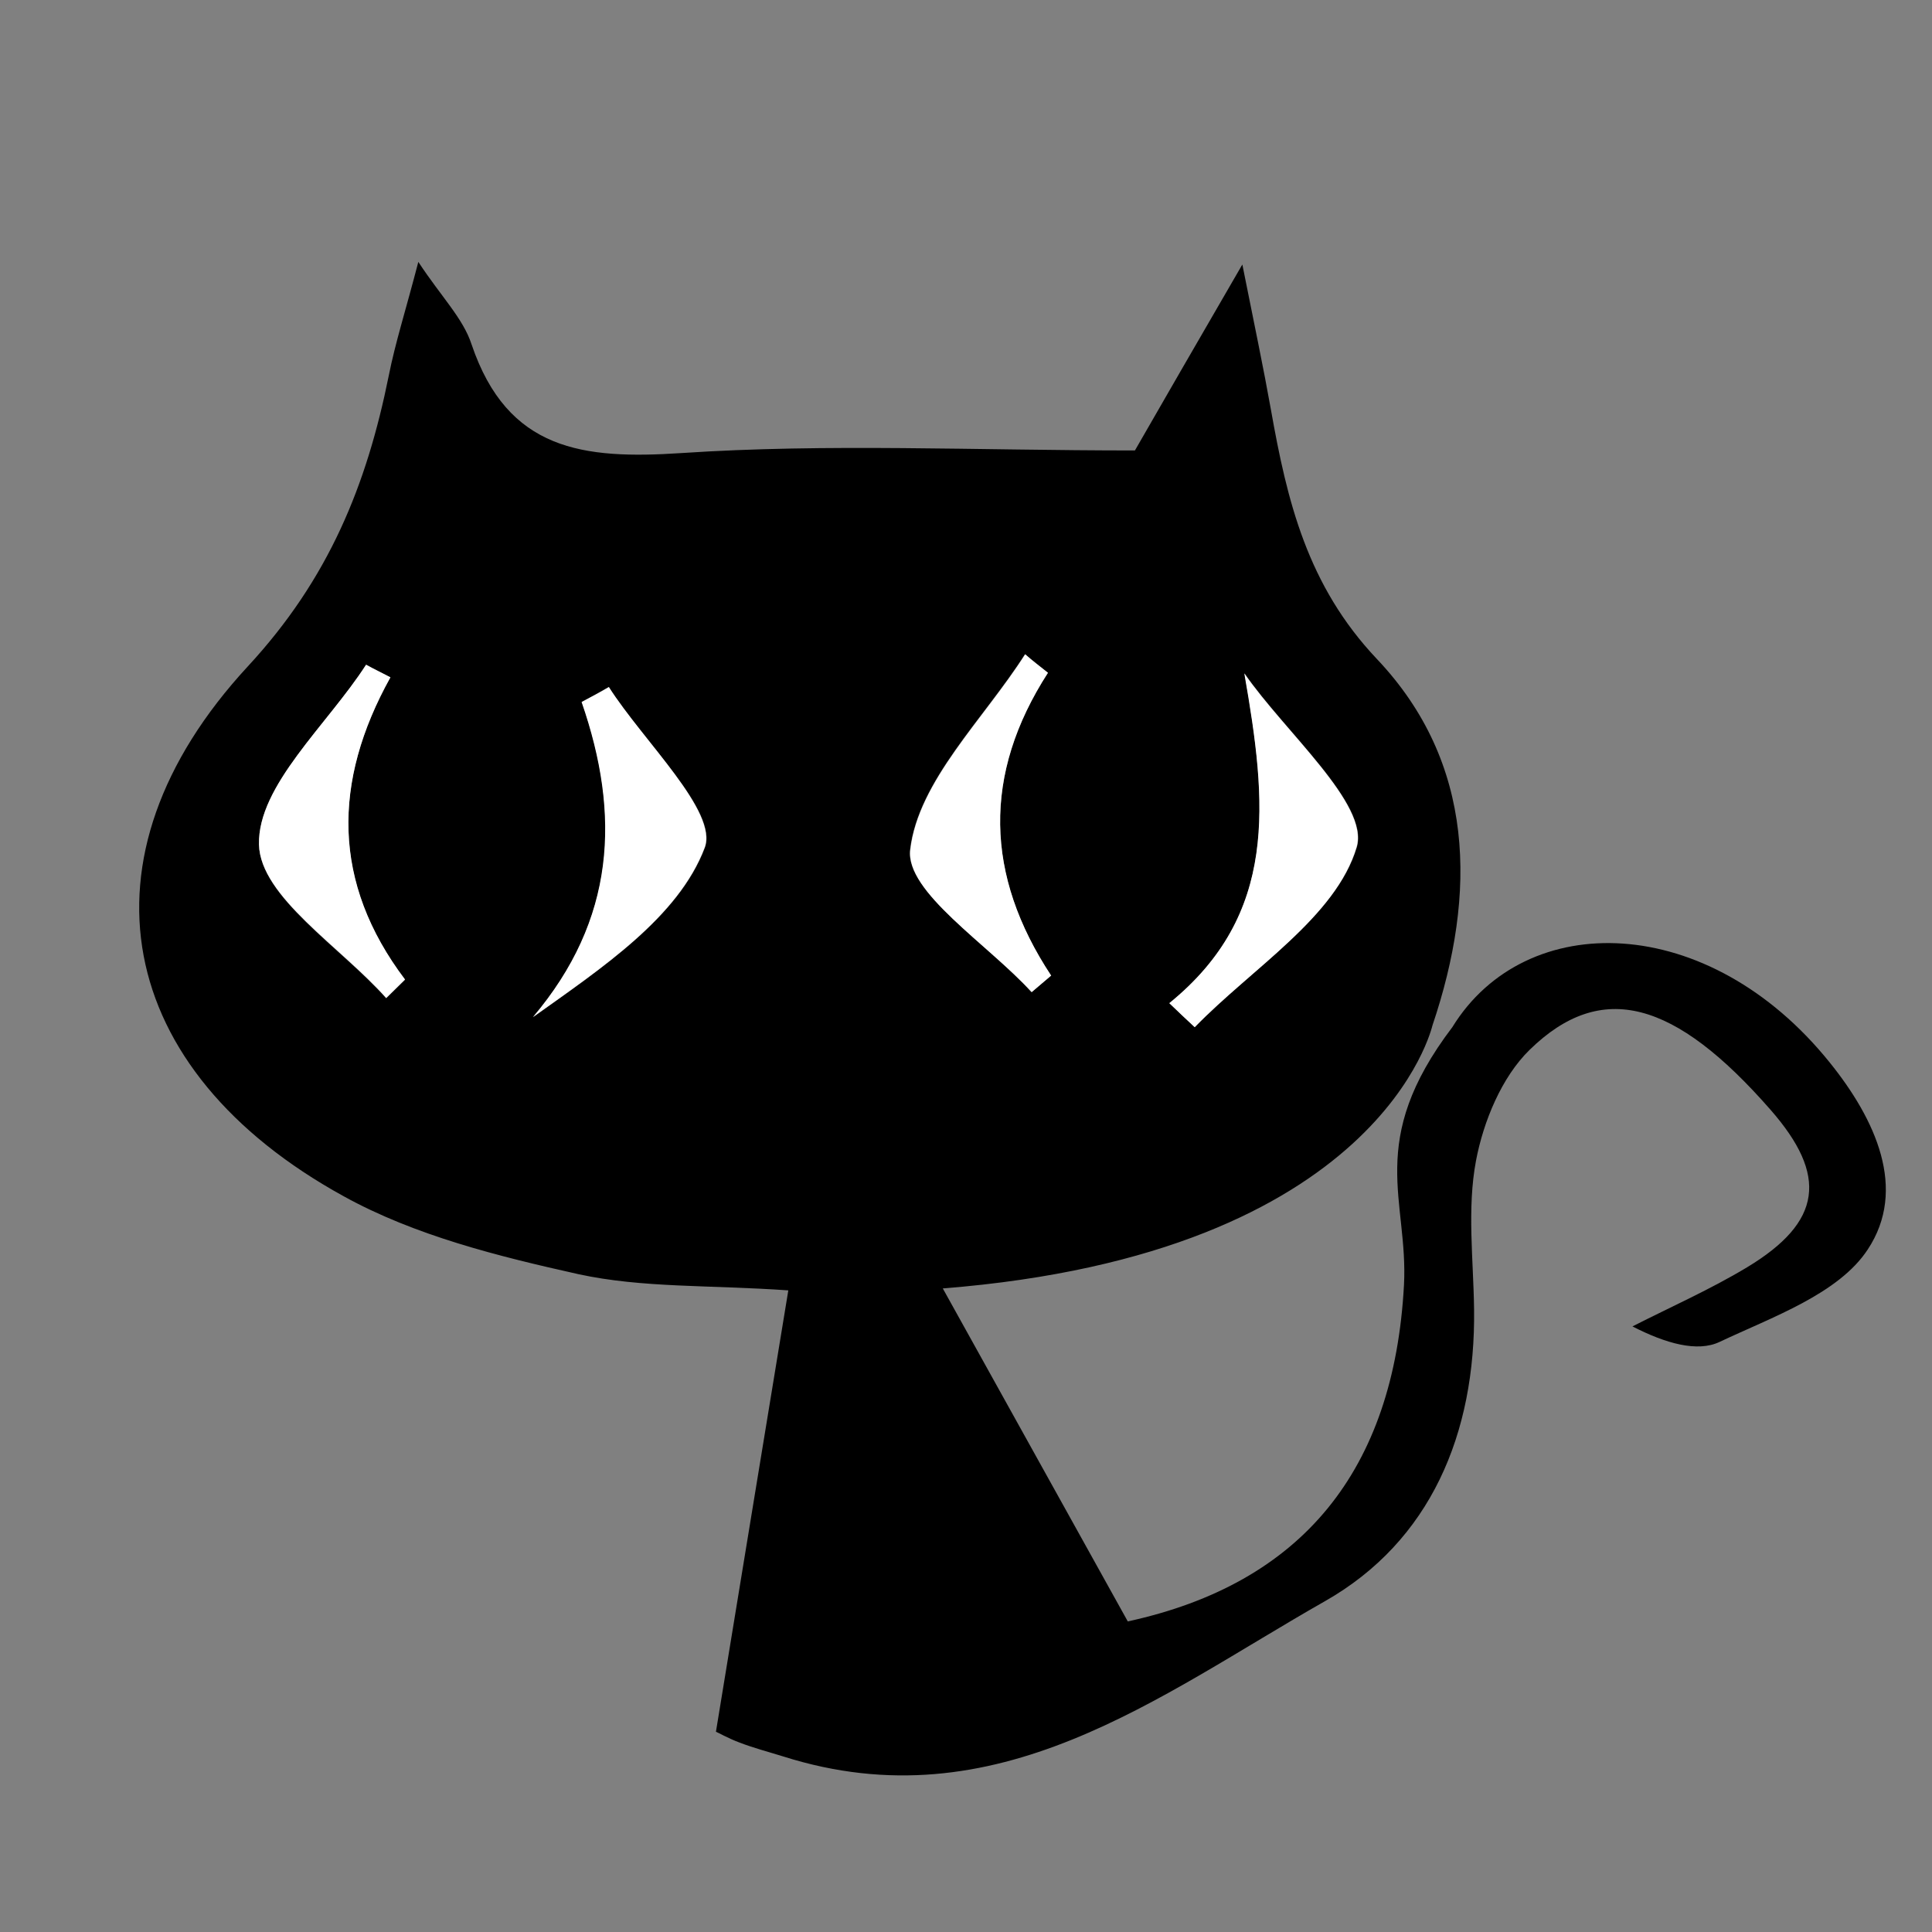 <?xml version="1.0" encoding="utf-8"?>
<!-- Generator: Adobe Illustrator 25.2.3, SVG Export Plug-In . SVG Version: 6.00 Build 0)  -->
<svg version="1.1" id="Calque_1" xmlns="http://www.w3.org/2000/svg" xmlns:xlink="http://www.w3.org/1999/xlink" x="0px" y="0px"
	 viewBox="0 0 595.3 595.3" style="enable-background:new 0 0 595.3 595.3;" xml:space="preserve">
<rect x="0" y="0" width="595.3" height="595.3" fill="#808080" stroke="none"/>
<style type="text/css">
	.st0{fill:#FFFFFF;}
</style>
<g>
	<g>
		<path d="M290.5,397c20.1,36.2,38.4,69.1,57,102.6c53.8-11.7,82-46.6,85.1-103.6c1.4-26.2-11.9-44.2,14.9-79.5
			c22.6-36.7,78.9-35.6,116.3,10.9c14.1,17.5,24,39,11.7,57.6c-9,13.7-29.4,20.8-45.7,28.5c-6.8,3.2-16.5,0.5-26.8-4.8
			c11.8-6,24-11.4,35.3-18.2c23.2-14,25-28.3,7.2-48.6c-29.4-33.6-52-40.1-74.2-18.4c-8.6,8.4-14.2,22-16.5,34.1
			c-2.8,14.8-0.8,30.5-0.6,45.8c0.5,38.3-13.4,71.5-46,90c-51.2,29.1-101,68.7-166.9,47.8c-4.5-1.4-9.1-2.6-13.5-4.3
			c-3.5-1.3-6.8-3.2-7.2-3.3c7.5-45.9,14.8-90.2,22.3-136c-24.2-1.7-45-0.7-64.7-5c-24.7-5.5-50.4-11.9-72.3-24
			C35.3,329.8,22,264.2,76.3,205.4c25.1-27.1,36.7-56,43.5-89.7c2-10.1,5.2-20,9.1-35c7.1,10.8,13.8,17.4,16.4,25.4
			c11.1,32.8,34.4,35.5,64.7,33.5c44.9-3,90.2-0.8,139.7-0.8c8-13.9,19.1-33.2,33.1-57.3c3.8,19,6.5,31.8,8.8,44.7
			c5,28.2,11.2,54.2,32.7,76.9c30.2,31.9,30.8,72.2,17.1,112.8C441.3,316,425.9,386.3,290.5,397z M360.3,309.1
			c2.6,2.5,5.2,4.9,7.9,7.4c17.6-18.2,43.5-34,49.9-55.5c3.9-13.2-22.1-35.4-34.6-53.5C390.4,247.5,394,281.7,360.3,309.1z
			 M322.9,207.3c-2.4-1.9-4.7-3.8-7.1-5.7c-12.7,19.9-32.9,39-35.4,60.2c-1.5,13,24,29.1,37.4,43.9c2-1.7,4-3.4,6-5.1
			C303.5,269.8,302.7,238.7,322.9,207.3z M187.6,211.7c-2.8,1.6-5.6,3.1-8.3,4.6c12.1,34.8,10.4,67.1-15,97.1
			c21.3-15.2,44.8-30.8,52.9-52.2C221.4,250.1,198.4,228.6,187.6,211.7z M120.3,208.7c-2.5-1.3-5-2.6-7.5-3.8
			c-12,18.5-33.5,37.2-33,55.4c0.4,16.1,25.2,31.6,39.2,47.3c1.9-1.9,3.9-3.8,5.8-5.7C102.2,272.1,102.4,240.9,120.3,208.7z"/>
		<path class="st0" d="M360.3,309.1c33.7-27.4,30.1-61.7,23.1-101.6c12.5,18.1,38.5,40.3,34.6,53.5c-6.4,21.6-32.2,37.3-49.9,55.5
			C365.5,314.1,362.9,311.6,360.3,309.1z"/>
		<path class="st0" d="M322.9,207.3c-20.2,31.3-19.4,62.4,1,93.3c-2,1.7-4,3.4-6,5.1c-13.4-14.7-39-30.9-37.4-43.9
			c2.5-21.2,22.7-40.2,35.4-60.2C318.1,203.6,320.5,205.4,322.9,207.3z"/>
		<path class="st0" d="M187.6,211.7c10.7,16.8,33.7,38.4,29.5,49.5c-8.1,21.4-31.6,37-52.9,52.2c25.4-30,27.1-62.2,15-97.1
			C182.1,214.8,184.9,213.3,187.6,211.7z"/>
		<path class="st0" d="M120.3,208.7c-17.9,32.2-18,63.3,4.5,93.1c-1.9,1.9-3.9,3.8-5.8,5.7c-14-15.8-38.8-31.2-39.2-47.3
			c-0.4-18.2,21.1-36.9,33-55.4C115.3,206.2,117.8,207.4,120.3,208.7z"/>
	</g>
</g>
</svg>
